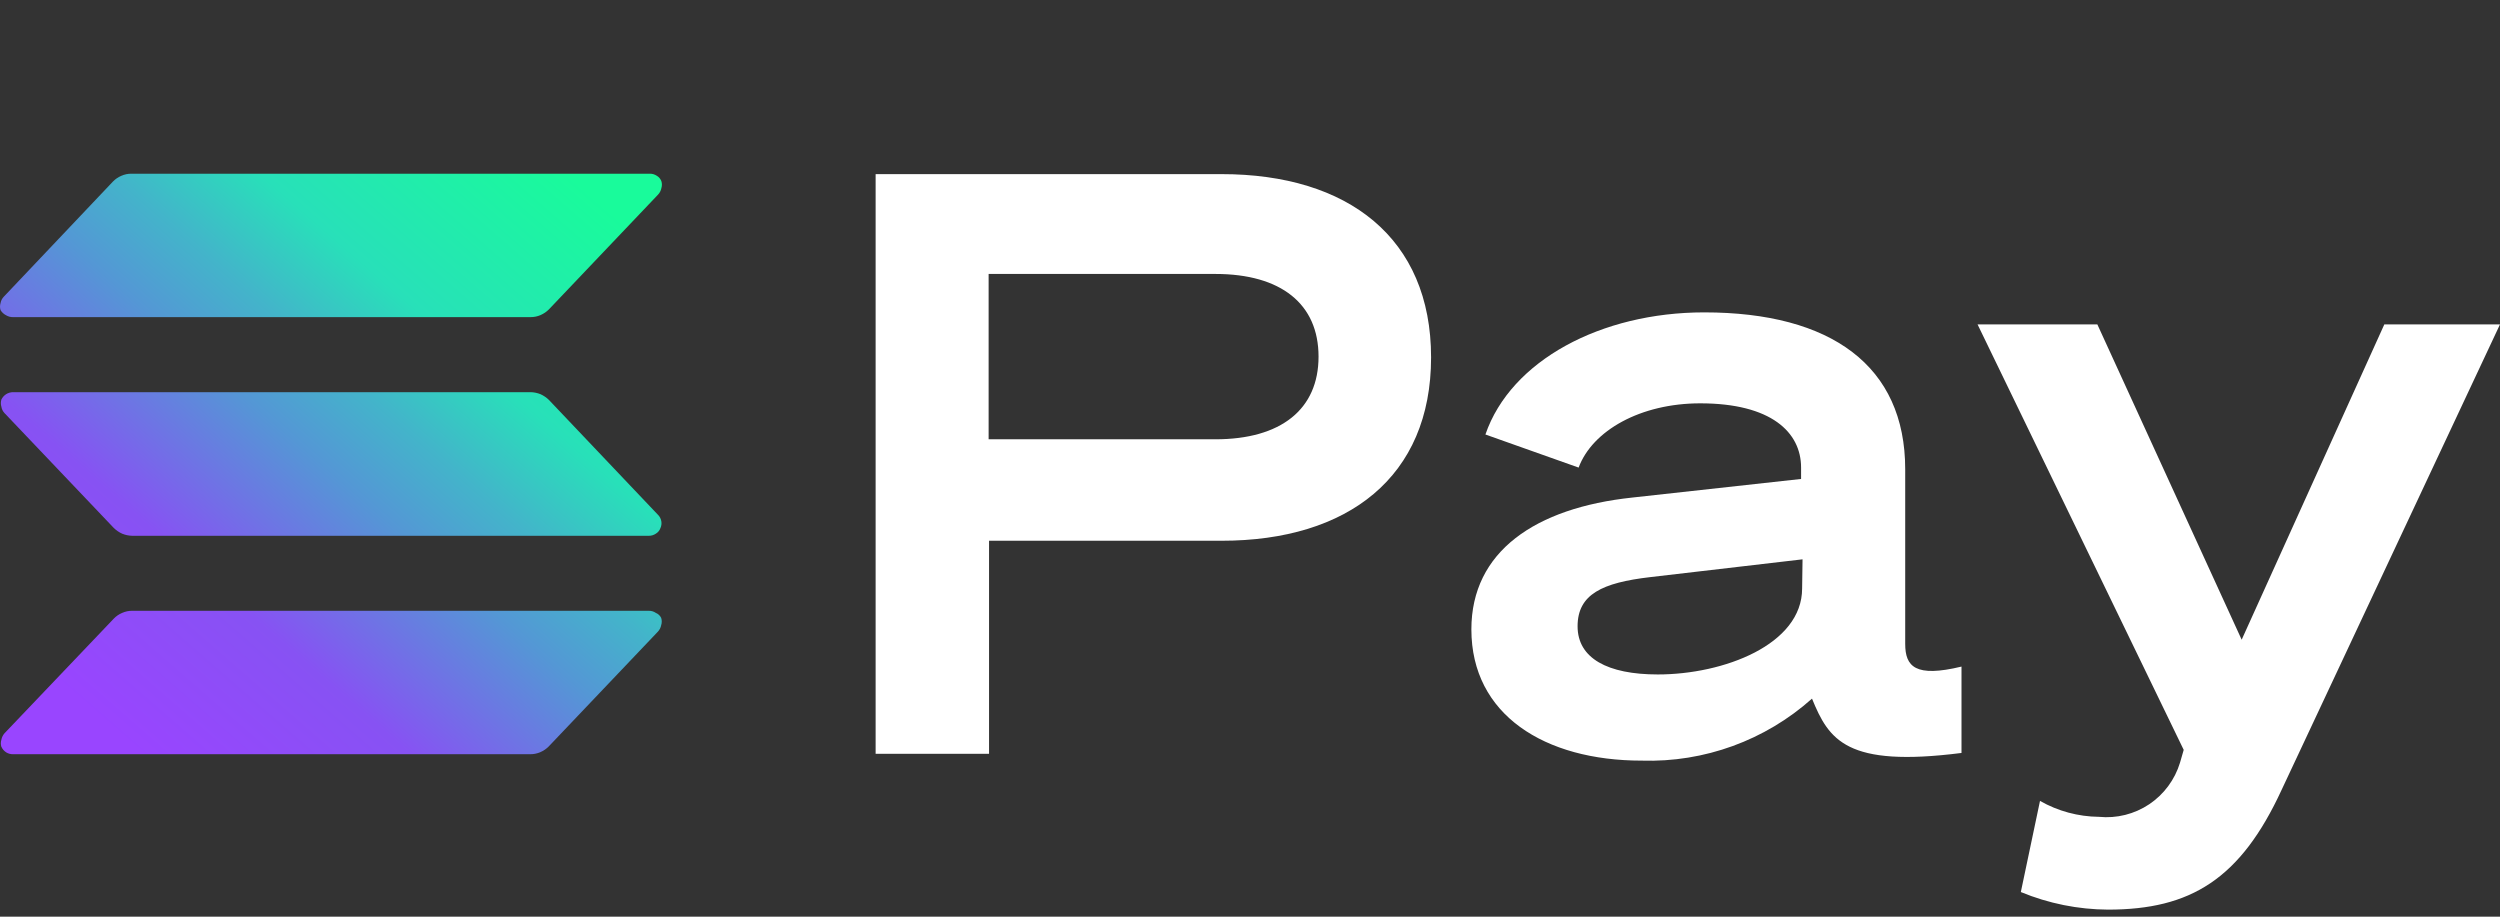 <svg xmlns="http://www.w3.org/2000/svg" width="60" height="22" fill="none" viewBox="0 0 60 22"><rect x="0" y="0" width="60" height="22" fill="#333333" stroke="none"/><path fill="#fff" d="M53.8 15.353L50.336 7.785H47.461L52.409 17.997L52.32 18.305C52.196 18.713 51.934 19.066 51.58 19.303C51.225 19.54 50.799 19.646 50.375 19.604C49.879 19.599 49.392 19.468 48.96 19.222L48.5 21.409C49.164 21.684 49.875 21.827 50.593 21.831C52.572 21.831 53.77 21.102 54.76 18.954L60 7.785H57.224L53.8 15.353Z"/><path fill="#fff" d="M29.319 4.179H21.015V18.091H23.737V12.978H29.319C32.352 12.978 34.346 11.445 34.346 8.578C34.346 5.712 32.352 4.179 29.319 4.179ZM29.17 10.543H23.727V6.575H29.17C30.744 6.575 31.645 7.294 31.645 8.559C31.645 9.823 30.744 10.543 29.17 10.543Z"/><path fill="#fff" d="M45.725 15.453V11.262C45.725 8.782 43.949 7.497 40.9 7.497C38.426 7.497 36.259 8.653 35.65 10.428L37.887 11.222C38.218 10.334 39.371 9.68 40.806 9.68C42.508 9.68 43.226 10.374 43.226 11.222V11.495L39.178 11.941C36.847 12.189 35.313 13.236 35.313 15.105C35.313 17.154 37.07 18.255 39.401 18.255C40.903 18.302 42.366 17.769 43.488 16.767C43.894 17.759 44.31 18.424 47.076 18.071V15.998C45.967 16.266 45.725 15.998 45.725 15.453ZM43.251 14.123C43.251 15.473 41.365 16.187 39.787 16.187C38.584 16.187 37.862 15.8 37.862 15.031C37.862 14.262 38.456 13.985 39.604 13.851L43.261 13.424L43.251 14.123Z"/><path fill="url(#paint0_linear_2_254)" d="M15.868 14.828C15.887 14.886 15.887 14.948 15.868 15.006C15.857 15.064 15.829 15.117 15.789 15.16L13.171 17.913C13.113 17.972 13.044 18.019 12.968 18.052C12.892 18.085 12.809 18.102 12.726 18.101H0.31C0.252 18.102 0.196 18.086 0.147 18.056C0.097 18.023 0.058 17.977 0.033 17.923C0.015 17.868 0.015 17.809 0.033 17.754C0.043 17.697 0.069 17.644 0.107 17.6L2.73 14.848C2.787 14.788 2.856 14.741 2.933 14.709C3.009 14.675 3.092 14.658 3.175 14.659H15.571C15.631 14.658 15.69 14.675 15.739 14.709C15.795 14.732 15.841 14.774 15.868 14.828ZM13.176 9.6C13.117 9.542 13.048 9.495 12.973 9.461C12.896 9.43 12.814 9.413 12.73 9.412H0.31C0.252 9.413 0.195 9.43 0.146 9.461C0.097 9.493 0.058 9.537 0.033 9.59C0.016 9.645 0.016 9.704 0.033 9.759C0.041 9.817 0.067 9.87 0.107 9.913L2.73 12.67C2.789 12.728 2.857 12.775 2.933 12.809C3.01 12.841 3.092 12.857 3.175 12.859H15.571C15.631 12.86 15.69 12.842 15.739 12.809C15.789 12.78 15.828 12.734 15.848 12.68C15.873 12.627 15.882 12.568 15.872 12.51C15.862 12.453 15.835 12.399 15.794 12.358L13.176 9.6ZM0.147 7.567C0.196 7.596 0.252 7.612 0.31 7.611H12.73C12.814 7.612 12.897 7.595 12.973 7.562C13.049 7.529 13.118 7.482 13.176 7.423L15.794 4.67C15.834 4.628 15.862 4.574 15.873 4.516C15.89 4.462 15.89 4.403 15.873 4.348C15.852 4.294 15.814 4.248 15.764 4.219C15.714 4.185 15.655 4.168 15.596 4.169H3.155C3.072 4.168 2.989 4.185 2.913 4.219C2.837 4.251 2.768 4.298 2.71 4.358L0.092 7.12C0.051 7.162 0.023 7.216 0.013 7.274C-0.004 7.329 -0.004 7.388 0.013 7.443C0.045 7.496 0.091 7.539 0.147 7.567V7.567Z"/><defs><linearGradient id="paint0_linear_2_254" x1="1.341" x2="14.092" y1="18.433" y2="3.774" gradientUnits="userSpaceOnUse"><stop offset=".08" stop-color="#9945FF"/><stop offset=".3" stop-color="#8752F3"/><stop offset=".5" stop-color="#5497D5"/><stop offset=".6" stop-color="#43B4CA"/><stop offset=".72" stop-color="#28E0B9"/><stop offset=".97" stop-color="#19FB9B"/></linearGradient></defs></svg>